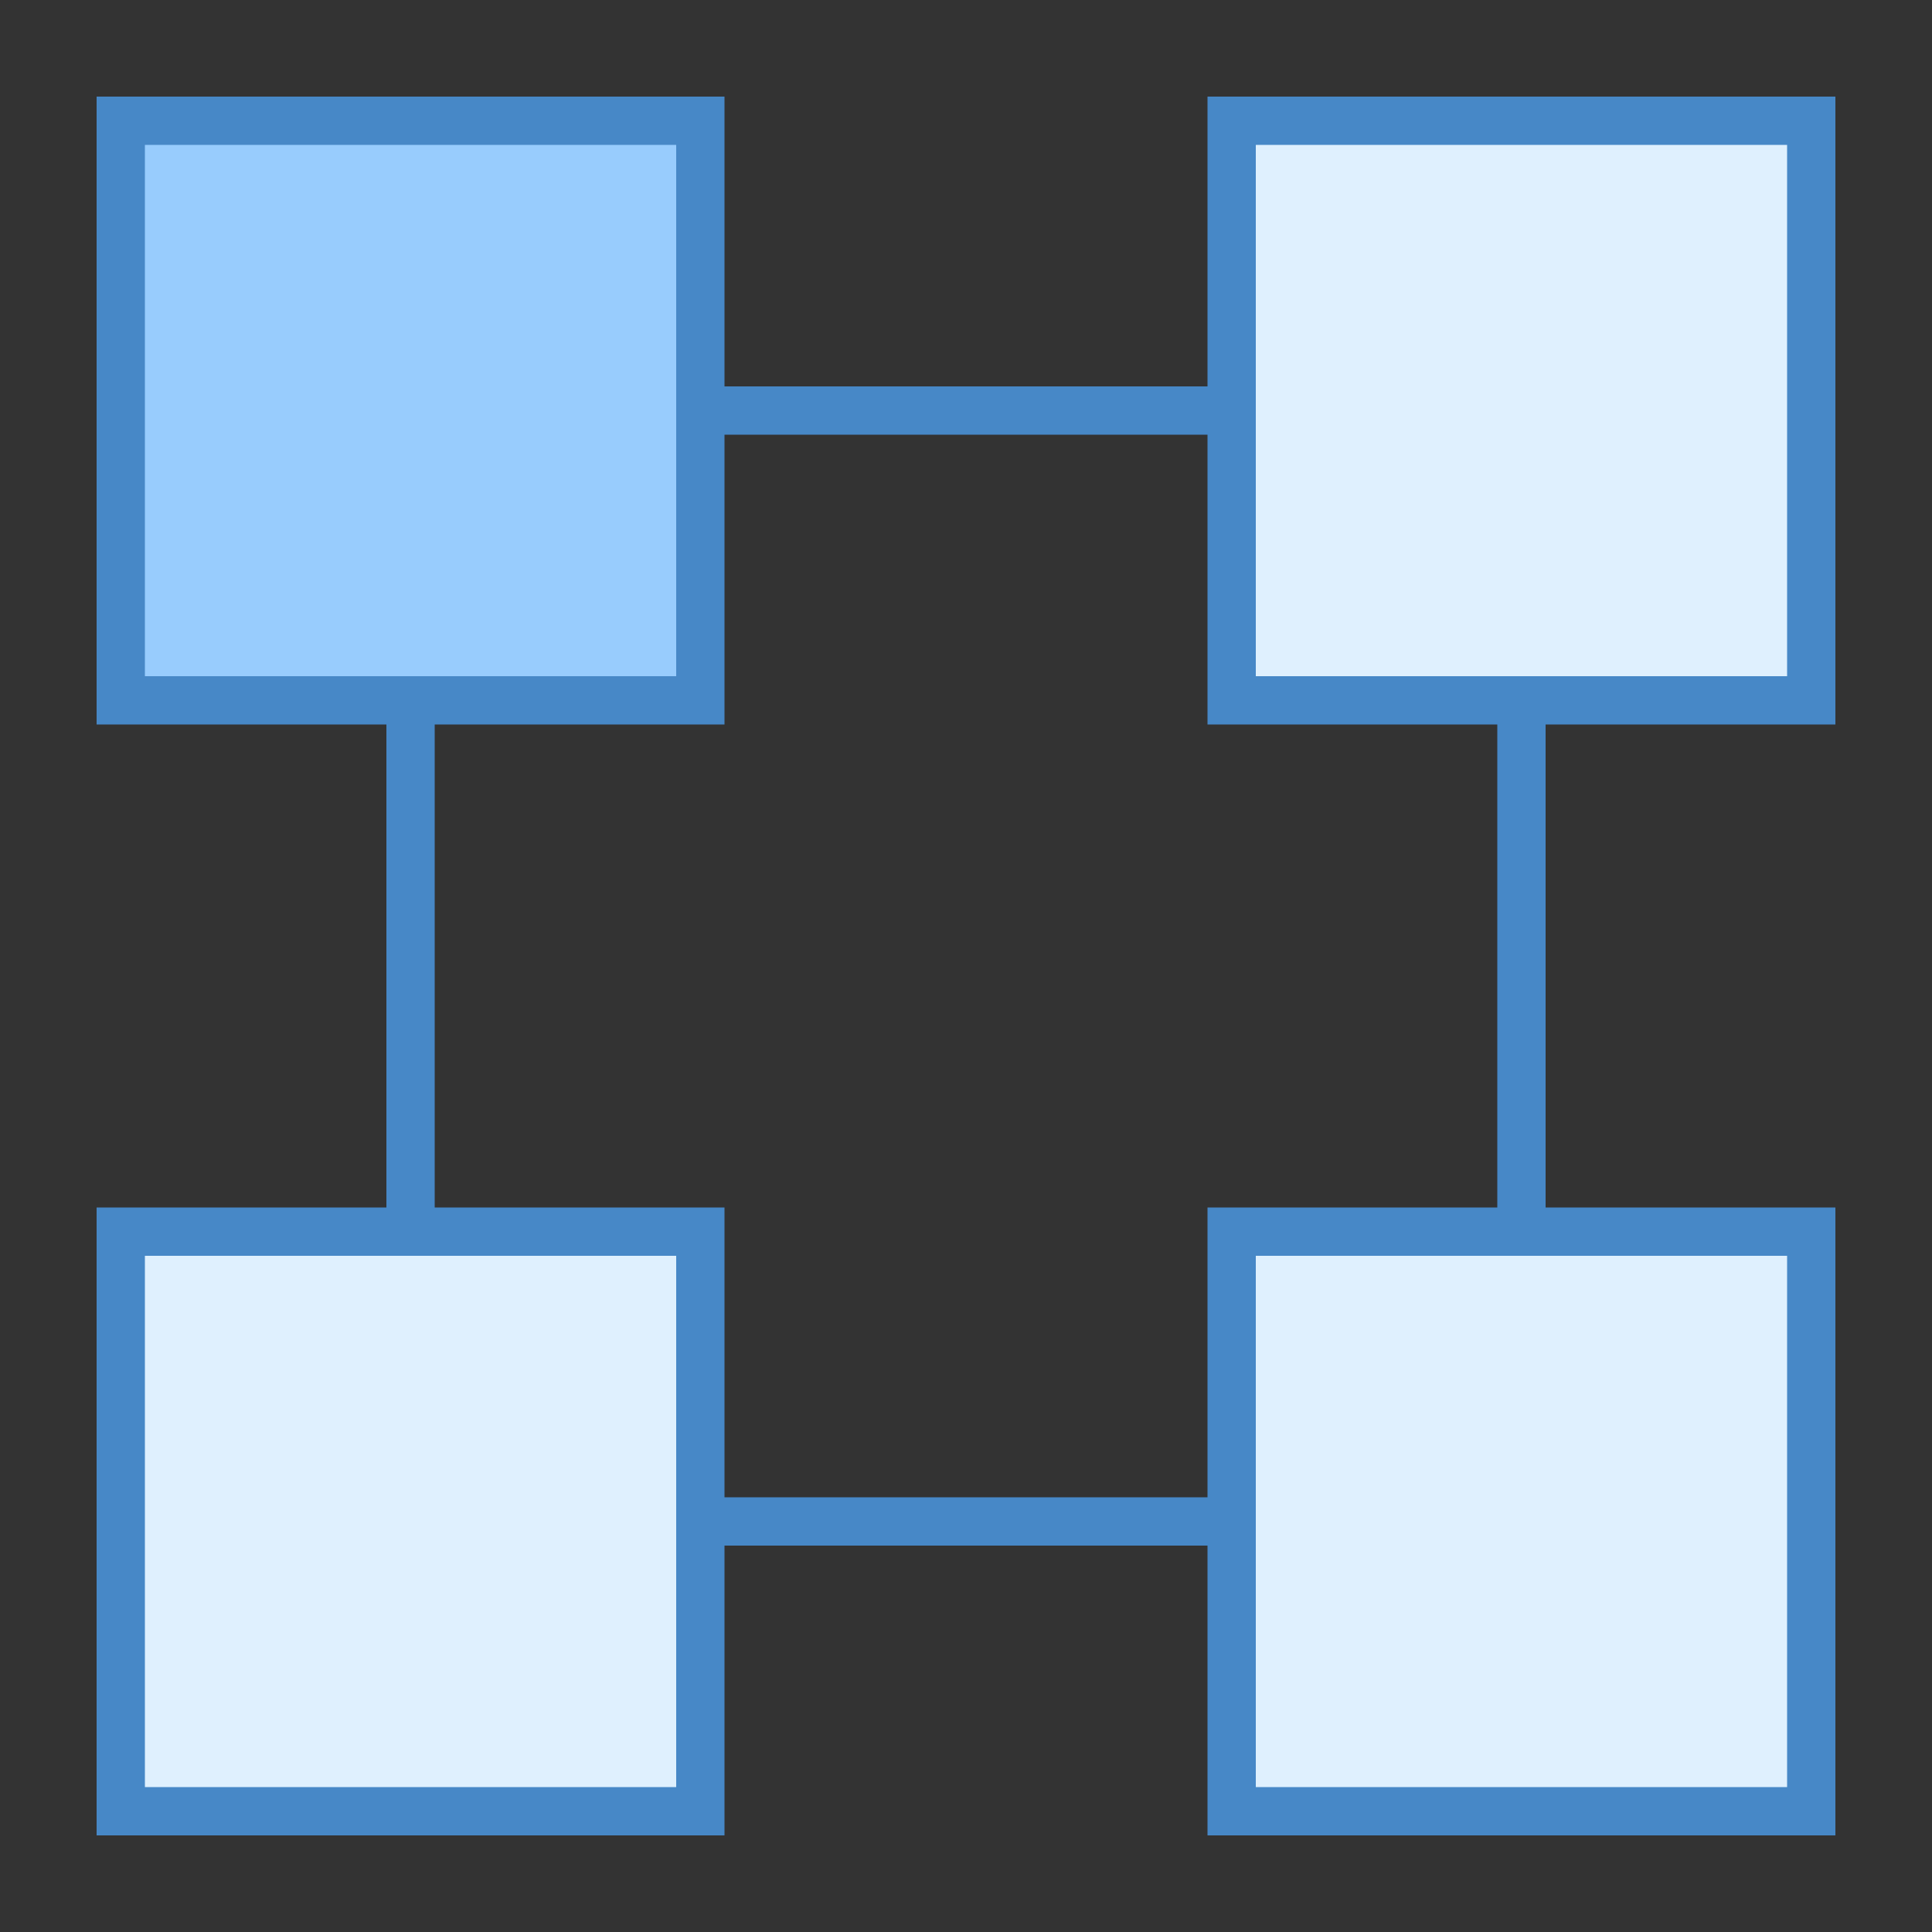 <?xml version="1.0" encoding="iso-8859-1"?>
<!-- Generator: Adobe Illustrator 19.2.0, SVG Export Plug-In . SVG Version: 6.00 Build 0)  -->
<svg xmlns="http://www.w3.org/2000/svg" xmlns:xlink="http://www.w3.org/1999/xlink" version="1.1" id="Layer_1" x="0px" y="0px" viewBox="0 0 40 40" style="enable-background:new 0 0 40 40;" xml:space="preserve">
<rect x="0" y="0" width="40" height="40" fill="#333333" stroke="none"/>
<g>
	<path style="fill:#4788C7;" d="M31,9v22H9V9H31 M32,8H8v24h24V8L32,8z"/>
</g>
<g>
	<rect x="2.5" y="2.5" style="fill:#98CCFD;" width="12" height="12"/>
	<g>
		<path style="fill:#4788C7;" d="M14,3v11H3V3H14 M15,2H2v13h13V2L15,2z"/>
	</g>
</g>
<g>
	<rect x="25.5" y="2.5" style="fill:#DFF0FE;" width="12" height="12"/>
	<g>
		<path style="fill:#4788C7;" d="M37,3v11H26V3H37 M38,2H25v13h13V2L38,2z"/>
	</g>
</g>
<g>
	<rect x="2.5" y="25.5" style="fill:#DFF0FE;" width="12" height="12"/>
	<g>
		<path style="fill:#4788C7;" d="M14,26v11H3V26H14 M15,25H2v13h13V25L15,25z"/>
	</g>
</g>
<g>
	<rect x="25.5" y="25.5" style="fill:#DFF0FE;" width="12" height="12"/>
	<g>
		<path style="fill:#4788C7;" d="M37,26v11H26V26H37 M38,25H25v13h13V25L38,25z"/>
	</g>
</g>
</svg>
